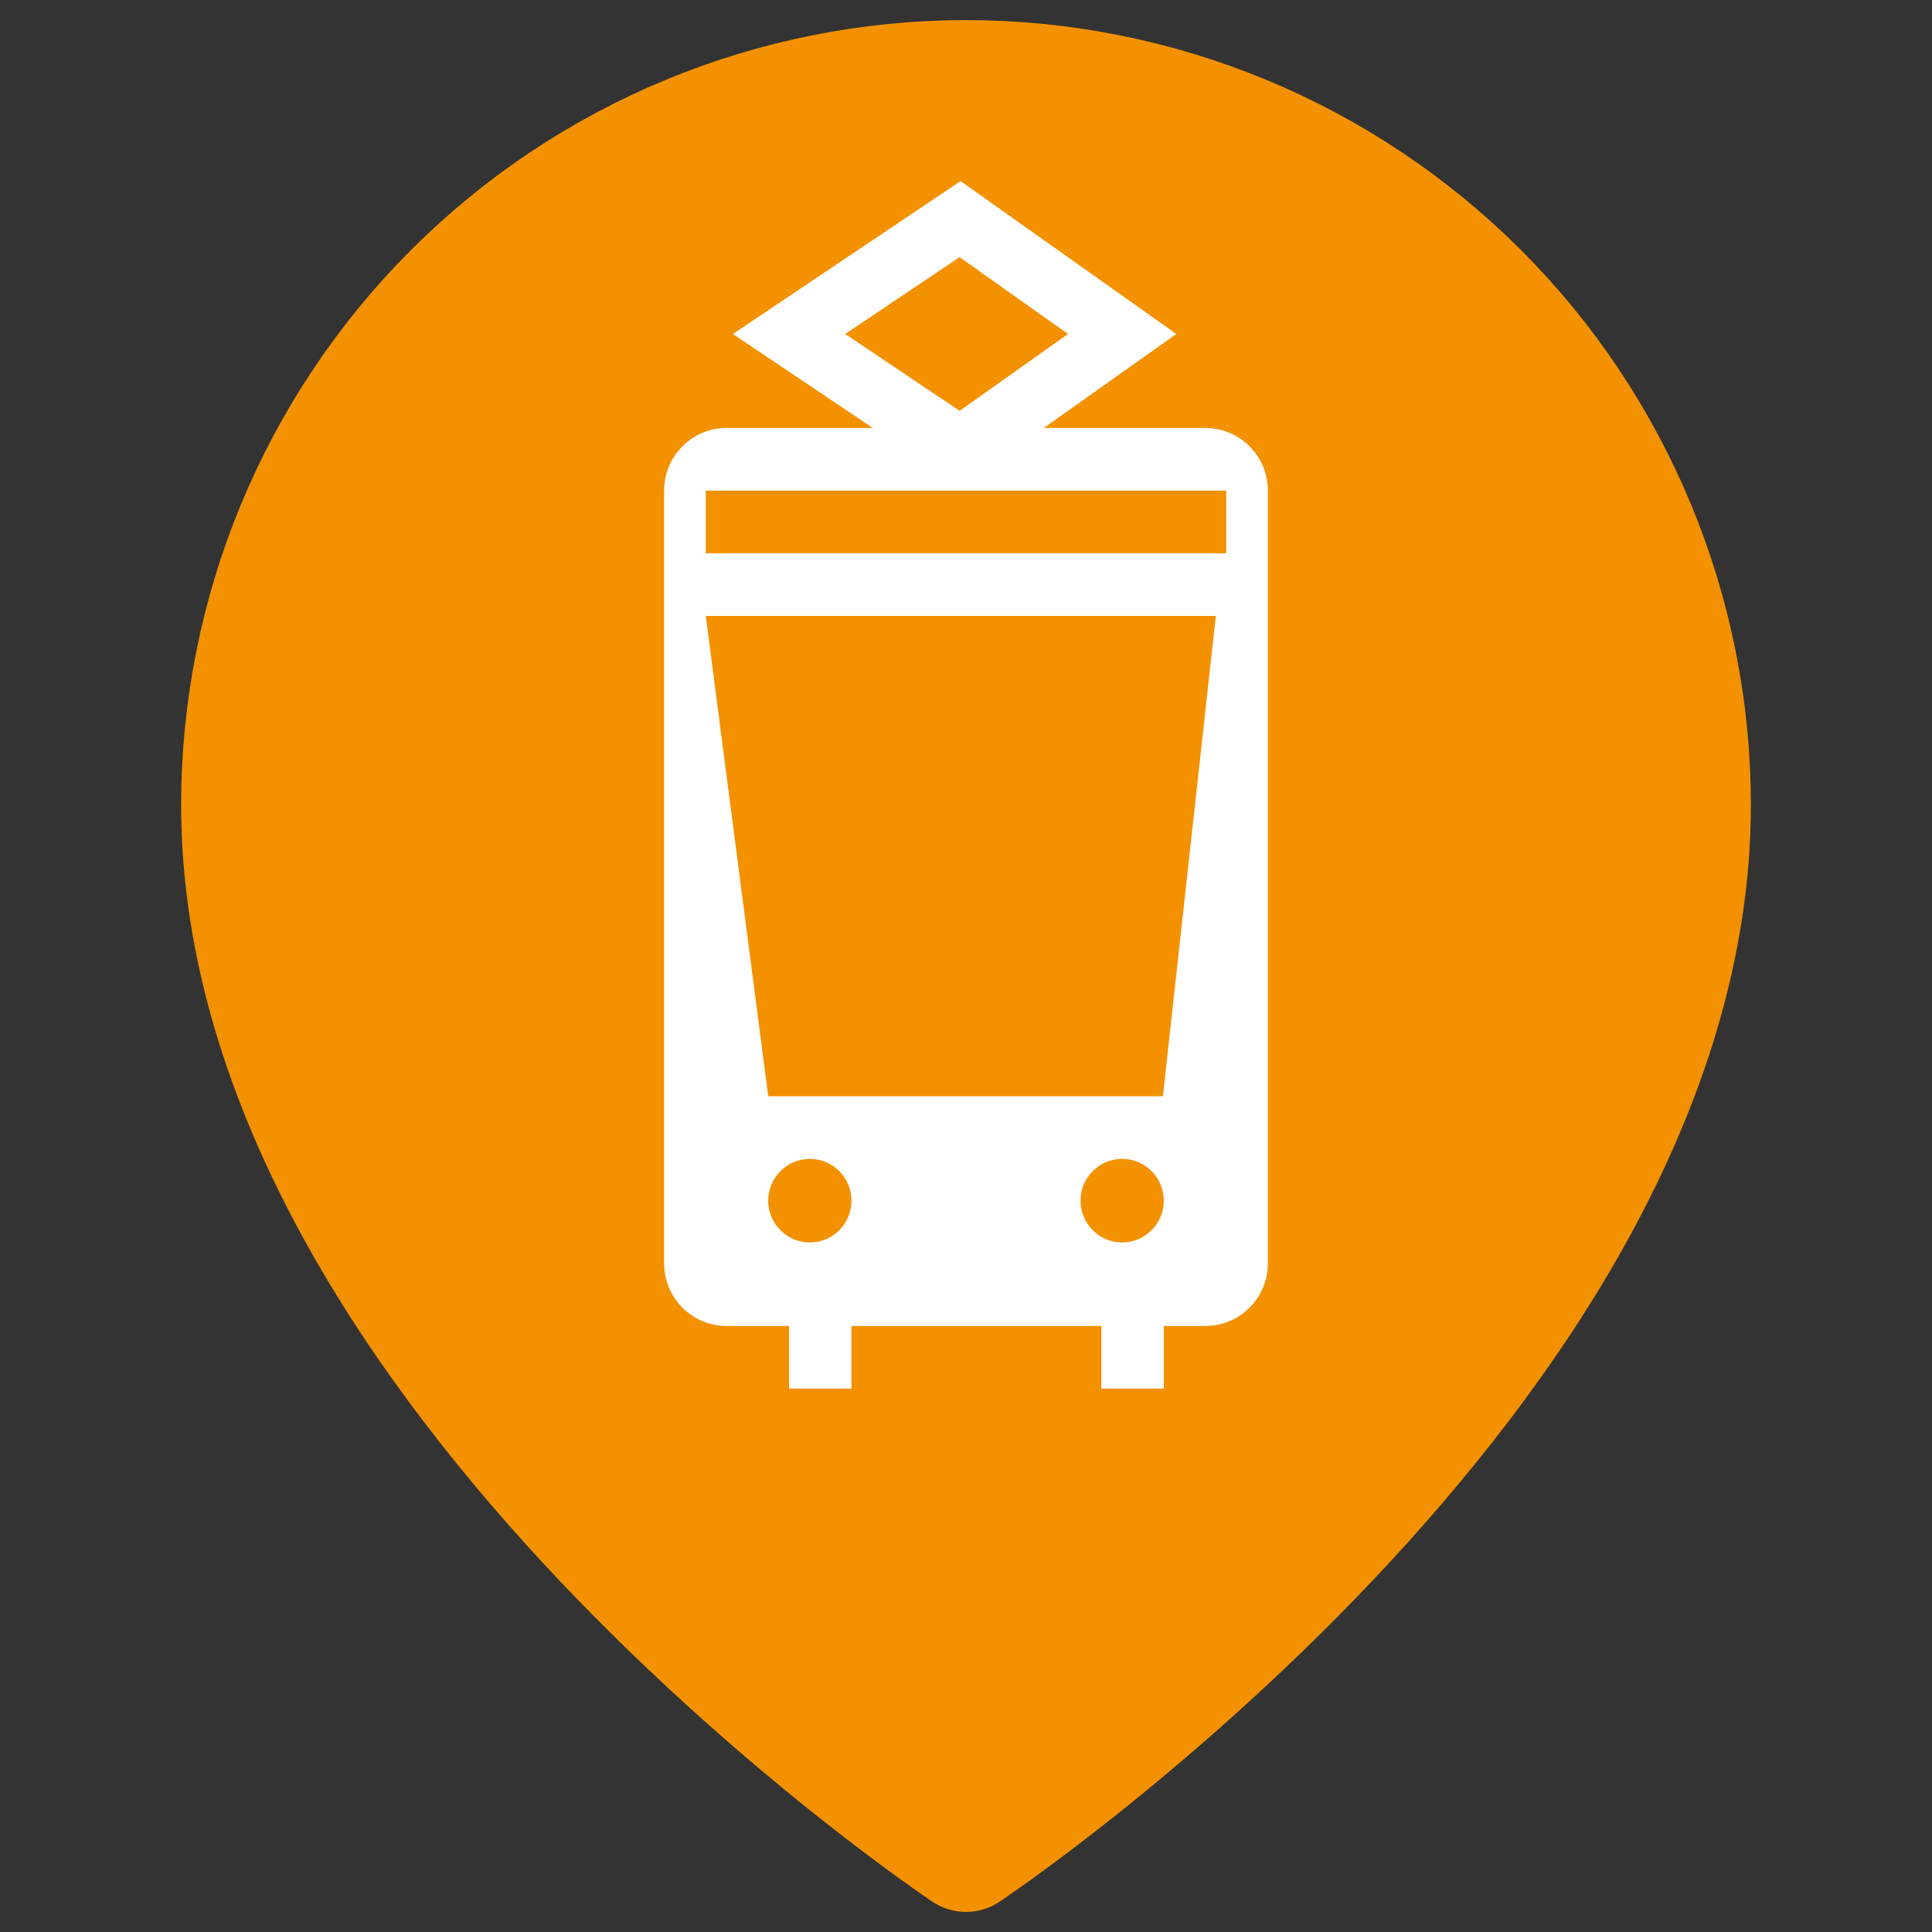 <svg width="32" height="32" viewBox="0 0 32 32" fill="none" xmlns="http://www.w3.org/2000/svg">
<rect x="0" y="0" width="32" height="32" fill="#333333" stroke="none"/>
<path d="M28 13.333C28 22.667 16 30.667 16 30.667C16 30.667 4 22.667 4 13.333C4 10.151 5.264 7.098 7.515 4.848C9.765 2.598 12.817 1.333 16 1.333C19.183 1.333 22.235 2.598 24.485 4.848C26.736 7.098 28 10.151 28 13.333Z" fill="#F39100" stroke="#F39100" stroke-width="2" stroke-linecap="round" stroke-linejoin="round"/>
<path fill-rule="evenodd" clip-rule="evenodd" d="M15.91 3L12.139 5.532L14.457 7.089H12.034C11.463 7.089 11 7.553 11 8.126V20.925C11 21.498 11.463 21.962 12.034 21.962L13.069 21.962V23H14.103V21.962H18.241V23H19.276V21.962L19.965 21.962C20.537 21.962 21 21.498 21 20.925V8.126C21 7.553 20.537 7.089 19.965 7.089H17.287L19.483 5.532L15.91 3ZM15.894 6.805L13.999 5.532L15.894 4.259L17.69 5.532L15.894 6.805ZM11.69 10.202L12.724 18.157H19.261L20.138 10.202H11.69ZM11.69 8.126H20.31V9.164H11.69V8.126ZM13.414 20.579C13.795 20.579 14.103 20.269 14.103 19.887C14.103 19.505 13.795 19.195 13.414 19.195C13.033 19.195 12.724 19.505 12.724 19.887C12.724 20.269 13.033 20.579 13.414 20.579ZM19.276 19.887C19.276 20.269 18.967 20.579 18.586 20.579C18.205 20.579 17.897 20.269 17.897 19.887C17.897 19.505 18.205 19.195 18.586 19.195C18.967 19.195 19.276 19.505 19.276 19.887Z" fill="white"/>
</svg>
